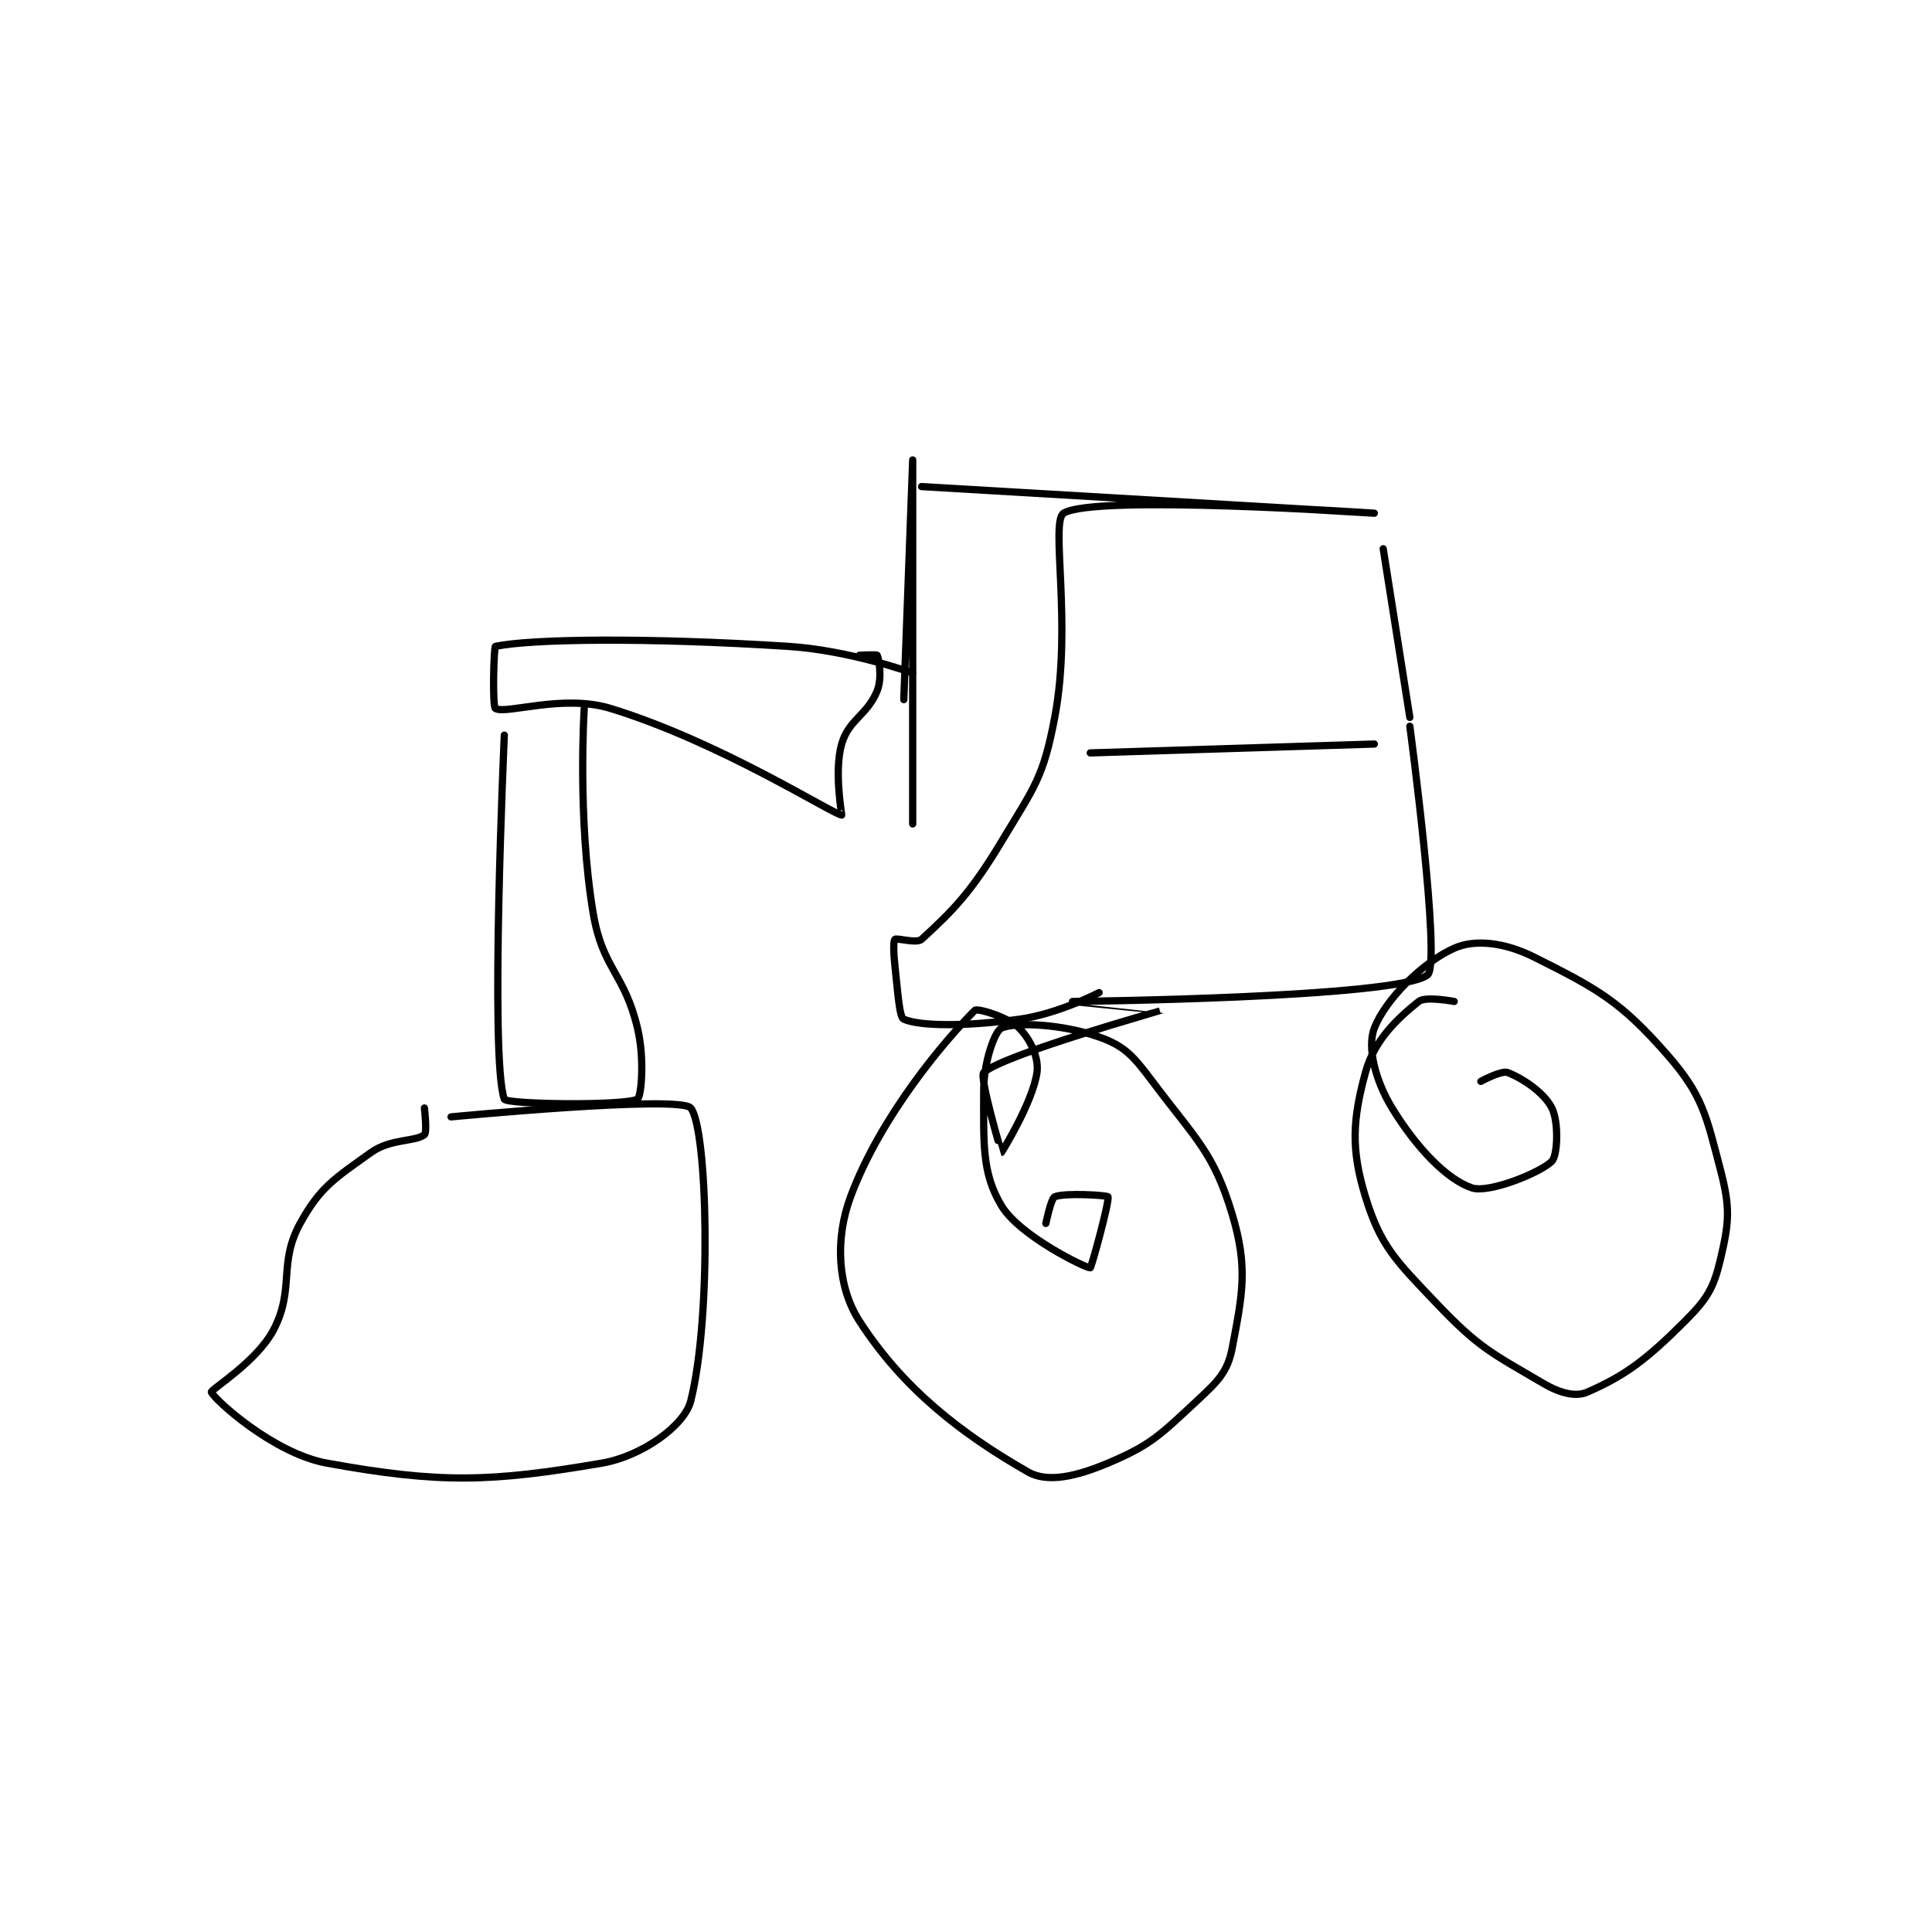<?xml version="1.0" encoding="utf-8"?>
<!DOCTYPE svg PUBLIC "-//W3C//DTD SVG 1.1//EN" "http://www.w3.org/Graphics/SVG/1.1/DTD/svg11.dtd">
<svg viewBox="0 0 800 800" preserveAspectRatio="xMinYMin meet" xmlns="http://www.w3.org/2000/svg" version="1.1">
<g fill="none" stroke="black" stroke-linecap="round" stroke-linejoin="round" stroke-width="0.816">
<g transform="translate(87.52,190.455) scale(3.676) translate(-201,-85)">
<path id="0" d="M280,109C280,109 272.911,106.441 266,106C249.93,104.974 236.947,105.163 233,106C232.822,106.038 232.635,112.803 233,113C234.26,113.678 240.596,111.337 246,113C258.343,116.798 270.852,124.823 272,125C272.051,125.008 271.113,120.103 272,117C272.792,114.229 274.9,113.749 276,111C276.579,109.553 276.2,107.4 276,107C275.95,106.9 274,107 274,107"/>
<path id="1" d="M243,113C243,113 242.218,125.308 244,136C245.064,142.385 247.506,142.726 249,149C249.842,152.537 249.415,156.779 249,157C247.54,157.779 234.221,157.605 234,157C232.346,152.48 234,116 234,116"/>
<path id="2" d="M228,159C228,159 253.756,156.525 255,158C256.885,160.235 257.403,181.388 255,191C254.308,193.767 249.5,197.232 245,198C232.539,200.128 226.861,200.338 214,198C208.003,196.91 201.336,190.84 201,190C200.893,189.733 206.101,186.608 208,183C210.414,178.414 208.514,175.52 211,171C213.258,166.894 214.926,165.91 219,163C221.207,161.424 224.02,161.817 225,161C225.32,160.734 225,158 225,158"/>
<path id="3" d="M279,112C279,112 280,85 280,85C280,85 280,126 280,126"/>
<path id="4" d="M281,88C281,88 332,91 332,91C332,91 300.383,88.839 297,91C295.483,91.969 297.983,103.518 296,114C294.706,120.842 293.732,121.78 290,128C286.523,133.796 284.458,135.83 281,139C280.456,139.498 278.188,138.812 278,139C277.812,139.188 277.838,140.538 278,142C278.331,144.977 278.489,147.781 279,148C280.861,148.798 285.942,148.826 292,148C296.385,147.402 301,145 301,145"/>
<path id="5" d="M333,95L336,114"/>
<path id="6" d="M336,115C336,115 339.575,141.715 338,143C334.792,145.617 298.001,146 298,146C298,146 308.006,146.995 308,147C307.983,147.014 290.288,151.967 288,154C287.477,154.465 289.99,163 290,163C290.019,163 293.517,157.379 294,154C294.238,152.336 293.249,150.249 292,149C290.751,147.751 287.273,146.727 287,147C283.818,150.182 276.427,158.774 273,168C271.218,172.799 271.538,178.184 274,182C278.919,189.624 285.481,194.703 293,199C295.207,200.261 298.474,199.485 302,198C306.846,195.96 307.868,194.837 312,191C314.397,188.774 315.479,187.738 316,185C317.157,178.927 317.781,175.935 316,170C313.899,162.997 311.933,161.577 307,155C304.845,152.127 303.868,151.012 301,150C296.806,148.52 291.529,148.294 290,149C289.241,149.35 288,152.813 288,156C288,161.919 287.76,165.266 290,169C292.051,172.418 299.518,176.04 300,176C300.137,175.989 302.201,168.402 302,168C301.914,167.828 297.098,167.53 296,168C295.582,168.179 295,171 295,171"/>
<path id="7" d="M341,146C341,146 337.78,145.376 337,146C334.58,147.936 331.991,150.367 331,154C329.561,159.277 329.349,162.634 331,168C332.705,173.543 334.376,175.145 339,180C343.814,185.055 345.189,185.582 351,189C352.878,190.105 354.653,190.589 356,190C360.282,188.127 362.659,186.341 367,182C369.513,179.487 370.228,178.283 371,175C371.973,170.866 372.111,169.26 371,165C369.381,158.795 368.974,156.542 365,152C359.747,145.996 357.144,144.572 350,141C346.689,139.345 343.357,138.952 341,140C337.418,141.592 333.247,145.794 332,149C331.18,151.109 332.067,154.838 334,158C336.741,162.486 340.173,166.058 343,167C344.885,167.628 350.701,165.299 352,164C352.65,163.35 352.792,159.584 352,158C351.142,156.284 348.696,154.636 347,154C346.315,153.743 344,155 344,155"/>
<path id="8" d="M300,118L332,117"/>
</g>
</g>
</svg>
